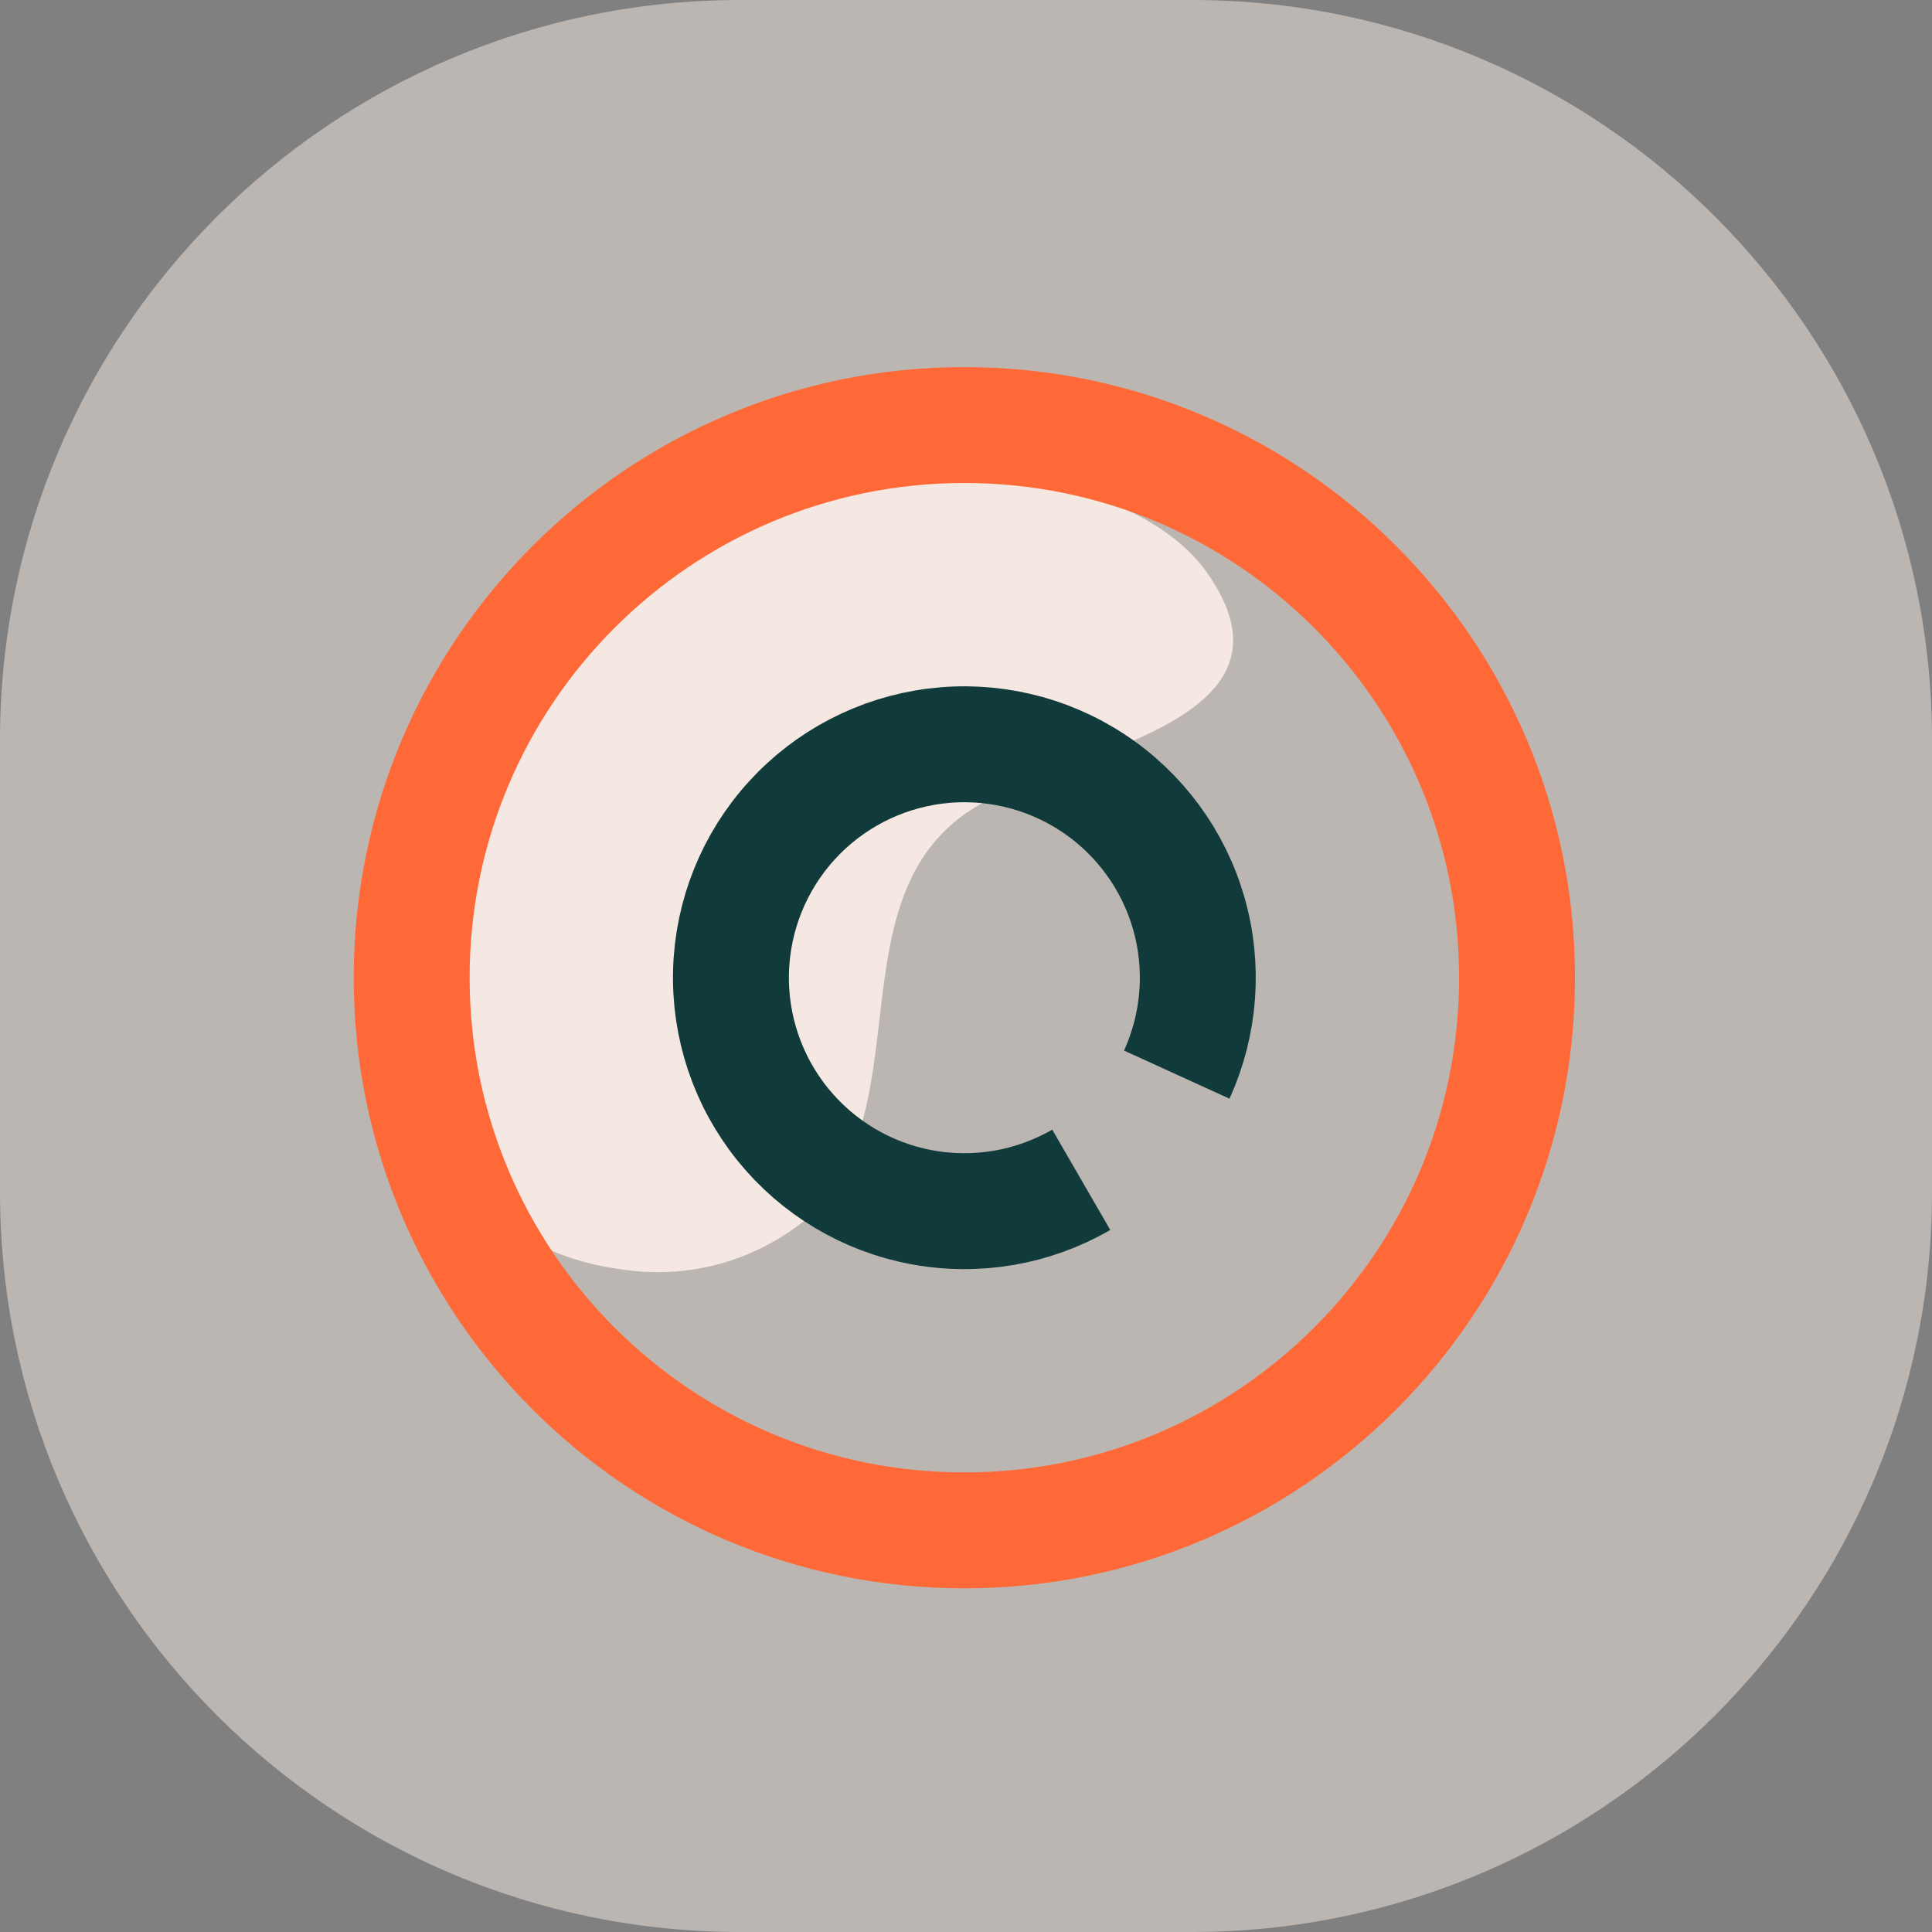 <svg width="50" height="50" viewBox="0 0 50 50" fill="none" xmlns="http://www.w3.org/2000/svg">
<rect x="0" y="0" width="50" height="50" fill="#808080" stroke="none"/>
<path d="M30.846 0H19.154C8.575 0 0 8.575 0 19.154V30.846C0 41.425 8.575 50 19.154 50H30.846C41.425 50 50 41.425 50 30.846V19.154C50 8.575 41.425 0 30.846 0Z" fill="#F9EDE4" fill-opacity="0.5"/>
<path d="M19.395 12.283C17.725 12.646 16.151 13.36 14.777 14.377C13.404 15.394 12.262 16.692 11.427 18.183C10.003 21.034 9.63 24.295 10.374 27.393C10.544 28.416 10.931 29.391 11.507 30.253C12.617 31.679 14.244 32.609 16.035 32.843C16.886 32.983 17.756 32.94 18.589 32.718C19.422 32.495 20.198 32.098 20.865 31.553C23.907 28.773 21.551 23.291 25.125 20.961C27.492 19.418 34.003 18.772 31.244 14.828C29.206 11.912 22.415 11.581 19.395 12.283Z" fill="#F5E7E1"/>
<path d="M30.454 27.811C31.052 26.5 31.162 25.018 30.764 23.633C30.366 22.248 29.485 21.051 28.282 20.259C27.079 19.466 25.631 19.129 24.202 19.309C22.772 19.49 21.454 20.175 20.485 21.242C19.516 22.309 18.961 23.687 18.919 25.127C18.877 26.568 19.351 27.976 20.256 29.097C21.161 30.219 22.437 30.98 23.854 31.243C25.271 31.507 26.735 31.255 27.983 30.533" stroke="#113A3B" stroke-width="3" stroke-miterlimit="10"/>
<path d="M24.957 39.606C32.857 39.606 39.261 33.203 39.261 25.303C39.261 17.404 32.857 11 24.957 11C17.058 11 10.654 17.404 10.654 25.303C10.654 33.203 17.058 39.606 24.957 39.606Z" stroke="#FF6938" stroke-width="3" stroke-miterlimit="10"/>
</svg>
